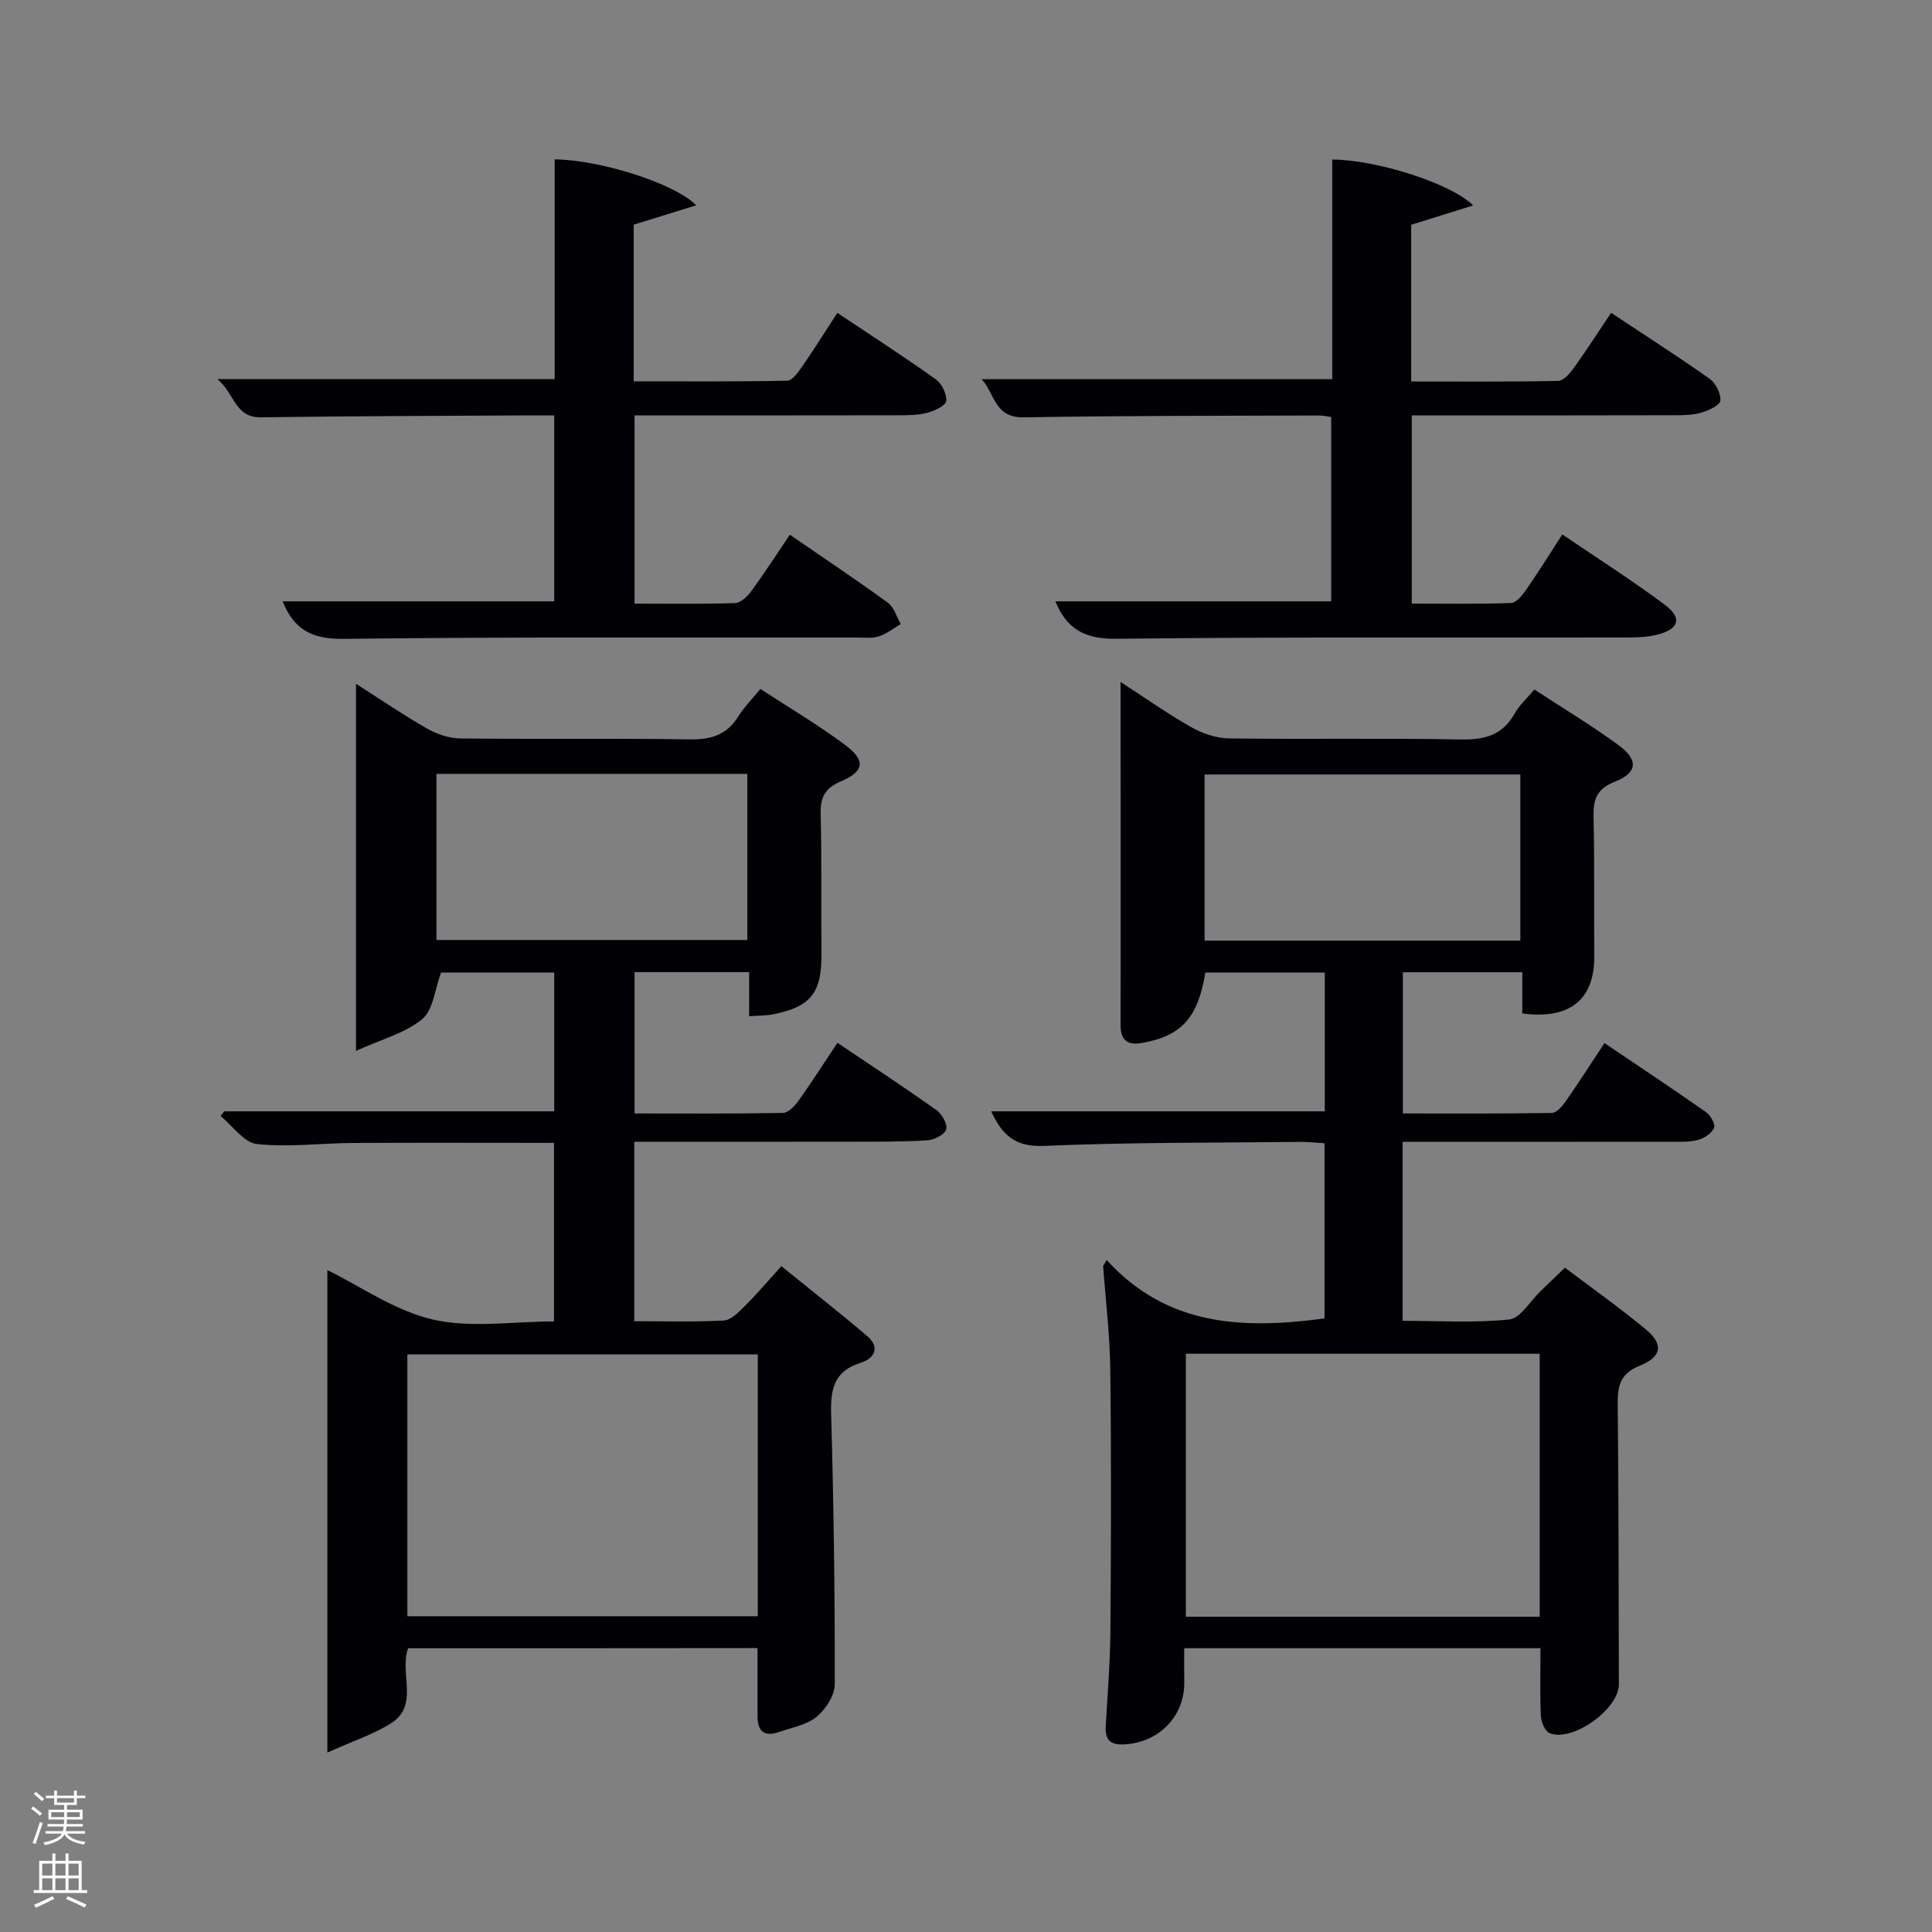 <svg enable-background="new 0 0 400 400" viewBox="0 0 400 400" xmlns="http://www.w3.org/2000/svg"><rect x="0" y="0" width="400" height="400" fill="#808080" stroke="none"/><path d="m6.44 374.46.42-.45c.65.47 1.27.95 1.85 1.44l-.45.49c-.65-.56-1.25-1.06-1.82-1.48m.93 7.33-.63-.26c.55-1.36 1.05-2.8 1.52-4.33.19.1.38.19.59.27-.46 1.29-.95 2.73-1.48 4.32m-.38-10.38.44-.42c.43.34 1.01.82 1.74 1.44l-.49.49c-.53-.51-1.09-1.01-1.69-1.51m2.5.35h1.72v-1.04h.59v1.04h3.52v-1.04h.59v1.04h1.75v.53h-1.75v1.42h-2.03v.97h3.22v2.03h-3.24c0 .35-.01.66-.03.93h3.32v.53h-3.37c-.03.27-.08.58-.15.94h3.96v.53h-3.71c.67.92 1.93 1.48 3.79 1.68-.13.24-.23.44-.29.59-2.13-.38-3.48-1.08-4.04-2.12-.43.97-1.77 1.72-4.03 2.23-.09-.19-.2-.37-.33-.55 2.1-.42 3.37-1.03 3.81-1.83h-3.36v-.53h3.58c.08-.29.13-.61.16-.94h-3.33v-.53h3.39c.02-.27.04-.58.04-.93h-3.23v-2.03h3.25v-.97h-2.07v-1.42h-1.73zm1.12 3.44v1h2.65c.01-.3.02-.44.02-.4v-.25-.35zm1.19-2h3.52v-.91h-3.52zm4.71 2h-2.63v.59c0 .15-.01.28-.01.4h2.64z" fill="#fafbfc"/><path d="m13.56 383.74h.63v1.52h2.72v6.07h1.13v.6h-11.06v-.6h1.13v-6.07h2.73v-1.52h.63v1.52h2.1v-1.52zm-2.69 8.83.38.56c-1.24.63-2.53 1.25-3.85 1.85-.1-.21-.21-.42-.34-.63 1.36-.55 2.63-1.15 3.81-1.78m-2.13-4.27h2.1v-2.45h-2.1zm0 3.04h2.1v-2.46h-2.1zm2.72-3.04h2.1v-2.45h-2.1zm0 3.04h2.1v-2.46h-2.1zm6.07 3.6c-1.41-.71-2.7-1.3-3.86-1.78l.35-.56c1.45.62 2.75 1.19 3.88 1.72zm-1.25-9.09h-2.1v2.45h2.1zm-2.09 5.49h2.1v-2.46h-2.1z" fill="#fafbfc"/><g fill="#010105"><path d="m84.49 341.25c-1.86 5.32 2.37 11.8-3.54 15.54-3.61 2.29-7.81 3.64-13.17 6.06 0-34.76 0-67.6 0-99.89 6.83 3.34 13.95 8.41 21.82 10.23 7.88 1.82 16.51.4 25.1.4 0-12.54 0-24.59 0-36.97-14.01 0-27.79-.06-41.58.02-6.65.04-13.37.93-19.93.22-2.69-.29-5.03-3.77-7.53-5.81l.78-.96h68.31c0-9.5 0-18.94 0-28.74-8.06 0-16.11 0-23.44 0-1.29 3.48-1.61 7.74-3.89 9.64-3.43 2.87-8.25 4.1-13.71 6.58 0-26.41 0-50.98 0-76 4.79 3.06 9.64 6.37 14.72 9.28 2.03 1.16 4.56 2.01 6.88 2.04 15.83.17 31.66-.06 47.48.19 4.39.07 7.65-.89 10.03-4.7 1.21-1.95 2.88-3.61 4.61-5.74 6.02 3.93 12.03 7.47 17.58 11.62 4.26 3.19 3.95 5.44-.92 7.52-3.34 1.43-4.26 3.31-4.18 6.75.24 9.66.07 19.33.16 28.99.07 8-2.16 10.91-9.99 12.48-1.44.29-2.95.25-4.98.4 0-3.14 0-5.99 0-9.13-8.12 0-15.72 0-23.72 0v29.26c10.16 0 20.44.08 30.71-.11 1.11-.02 2.46-1.44 3.25-2.54 2.7-3.78 5.2-7.71 8.04-11.98 6.92 4.66 13.81 9.18 20.52 13.95 1.13.8 2.33 2.95 2 3.99-.35 1.09-2.48 2.16-3.89 2.25-5.15.32-10.32.28-15.48.29-14.97.03-29.93.01-45.21.01v37.15c6.28 0 12.42.19 18.53-.14 1.49-.08 3.06-1.71 4.29-2.93 2.47-2.45 4.73-5.12 7.63-8.32 6 4.86 11.96 9.53 17.73 14.43 2.82 2.4 1.54 4.68-1.34 5.58-5.54 1.74-6.23 5.52-6.08 10.66.53 18.63.78 37.28.75 55.92 0 2.29-1.89 5.16-3.77 6.71-2.06 1.69-5.11 2.21-7.77 3.14-2.98 1.05-4.46-.08-4.45-3.24.01-4.62 0-9.25 0-14.13-23.93.03-48.02.03-72.35.03zm72.4-60.83c-24.19 0-48.34 0-72.55 0v54.2h72.55c0-18.18 0-35.98 0-54.2zm-66.53-120.2v34.39h64.37c0-11.66 0-22.92 0-34.39-21.52 0-42.77 0-64.37 0z"/><path d="m229.13 260.87c12.53 13.79 28.3 14.35 45.1 12.1 0-11.82 0-23.73 0-36.27-1.69-.1-3.44-.3-5.19-.28-17.65.19-35.31.07-52.93.83-6.03.26-8.66-2.35-10.89-7.16h69.06c0-9.54 0-18.96 0-28.74-8.3 0-16.52 0-24.73 0-1.49 9.31-4.91 13.09-12.91 14.55-3.19.58-4.65-.39-4.64-3.82.05-22.11.01-44.23 0-66.34 0-1.15 0-2.31 0-4.55 5.29 3.43 9.82 6.65 14.63 9.36 2.33 1.31 5.19 2.3 7.82 2.33 15.99.21 32-.09 47.99.22 4.95.09 8.65-.88 11.16-5.38.95-1.71 2.5-3.08 4.07-4.97 5.86 3.84 11.83 7.42 17.42 11.52 4.18 3.06 3.96 5.73-.77 7.58-3.93 1.54-4.48 3.88-4.39 7.51.22 9.49.06 18.99.15 28.49.09 9.06-5 13.3-14.91 11.97 0-2.71 0-5.47 0-8.53-8.15 0-16.25 0-24.72 0v29.24c10.3 0 20.59.07 30.87-.11.97-.02 2.13-1.38 2.83-2.38 2.65-3.8 5.15-7.71 8.04-12.08 7.16 4.84 14.17 9.49 21.06 14.32.92.65 1.95 2.53 1.62 3.25-.51 1.12-2.02 2.13-3.31 2.48-1.72.48-3.63.37-5.46.38-16.66.02-33.33.01-49.99.01-1.8 0-3.61 0-5.72 0v37.06c7.3 0 14.75.48 22.07-.28 2.34-.24 4.34-3.8 6.48-5.85 1.56-1.49 3.11-2.99 5.06-4.87 5.51 4.17 11.33 8.28 16.79 12.81 3.62 3 3.3 5.64-1.23 7.45-4.13 1.65-4.67 4.19-4.63 8.02.2 19.33.18 38.66.24 57.98.02 5.12-9.61 12.05-14.35 10.1-.95-.39-1.74-2.29-1.8-3.54-.21-4.58-.08-9.18-.08-14.04-24.31 0-48.72 0-73.76 0 0 2.43-.03 4.71.01 6.98.13 7.1-5.29 12.61-12.48 12.94-2.87.13-3.94-.98-3.78-3.76.38-6.64.92-13.28.97-19.93.13-17.99.19-35.99-.03-53.99-.08-7.12-.96-14.23-1.48-21.35.24-.4.49-.83.74-1.26zm89.65 19.41c-24.65 0-48.87 0-73.26 0v54.45h73.26c0-18.19 0-36.12 0-54.45zm-4.01-119.93c-22.09 0-43.79 0-65.37 0v34.4h65.37c0-11.52 0-22.78 0-34.4z"/><path d="m218.51 124.5h57.1c0-12.41 0-25.12 0-38.17-.83-.1-1.77-.32-2.71-.31-20.32.08-40.65.03-60.96.39-6.12.11-6.02-5.07-8.7-7.9h72.58c0-15.01 0-30.24 0-45.47 8.92 0 24.45 4.82 29.19 9.49-4.59 1.43-8.64 2.7-12.84 4.01v32.44c10.26 0 20.36.09 30.45-.12 1.1-.02 2.41-1.55 3.22-2.68 2.61-3.63 5.03-7.41 7.72-11.41 6.94 4.6 13.79 8.98 20.42 13.67 1.25.89 2.31 3.03 2.21 4.5-.06.93-2.36 2.01-3.82 2.45-1.7.52-3.6.58-5.41.58-16.34.05-32.66.03-48.99.03-1.8 0-3.6 0-5.68 0v38.97c6.75 0 13.67.12 20.57-.13 1.09-.04 2.34-1.63 3.13-2.76 2.46-3.54 4.74-7.21 7.47-11.43 7.21 4.9 14.44 9.49 21.27 14.6 3.57 2.67 2.89 4.95-1.38 6.09-1.89.5-3.93.63-5.9.64-35.48.06-70.97-.13-106.45.27-6.53.07-10.21-2.14-12.49-7.75z"/><path d="m58.51 124.5h56.24c0-12.57 0-25.17 0-38.5-1.74 0-3.5-.01-5.25 0-18.5.11-36.99.14-55.48.4-5.45.08-5.44-5-9.01-7.9h69.83c0-15.02 0-30.26 0-45.5 9.07.06 24.67 4.83 29.31 9.5-4.63 1.44-8.68 2.69-12.95 4.02v32.43c10.62 0 21.21.08 31.8-.13 1.05-.02 2.25-1.74 3.06-2.9 2.45-3.55 4.75-7.21 7.3-11.14 6.95 4.64 13.77 9.04 20.38 13.75 1.24.88 2.27 3 2.18 4.47-.06.91-2.32 2.02-3.77 2.42-1.88.52-3.94.56-5.92.56-18.17.04-36.32.02-54.85.02v38.98c6.89 0 13.83.11 20.76-.11 1.16-.04 2.56-1.32 3.35-2.39 2.74-3.75 5.26-7.66 8.04-11.77 6.92 4.76 13.7 9.28 20.28 14.07 1.29.94 1.81 2.92 2.69 4.43-1.5.87-2.92 2.01-4.54 2.54-1.37.45-2.96.25-4.46.25-35.5.03-71-.16-106.49.27-6.53.07-10.2-2.03-12.5-7.77z"/></g></svg>